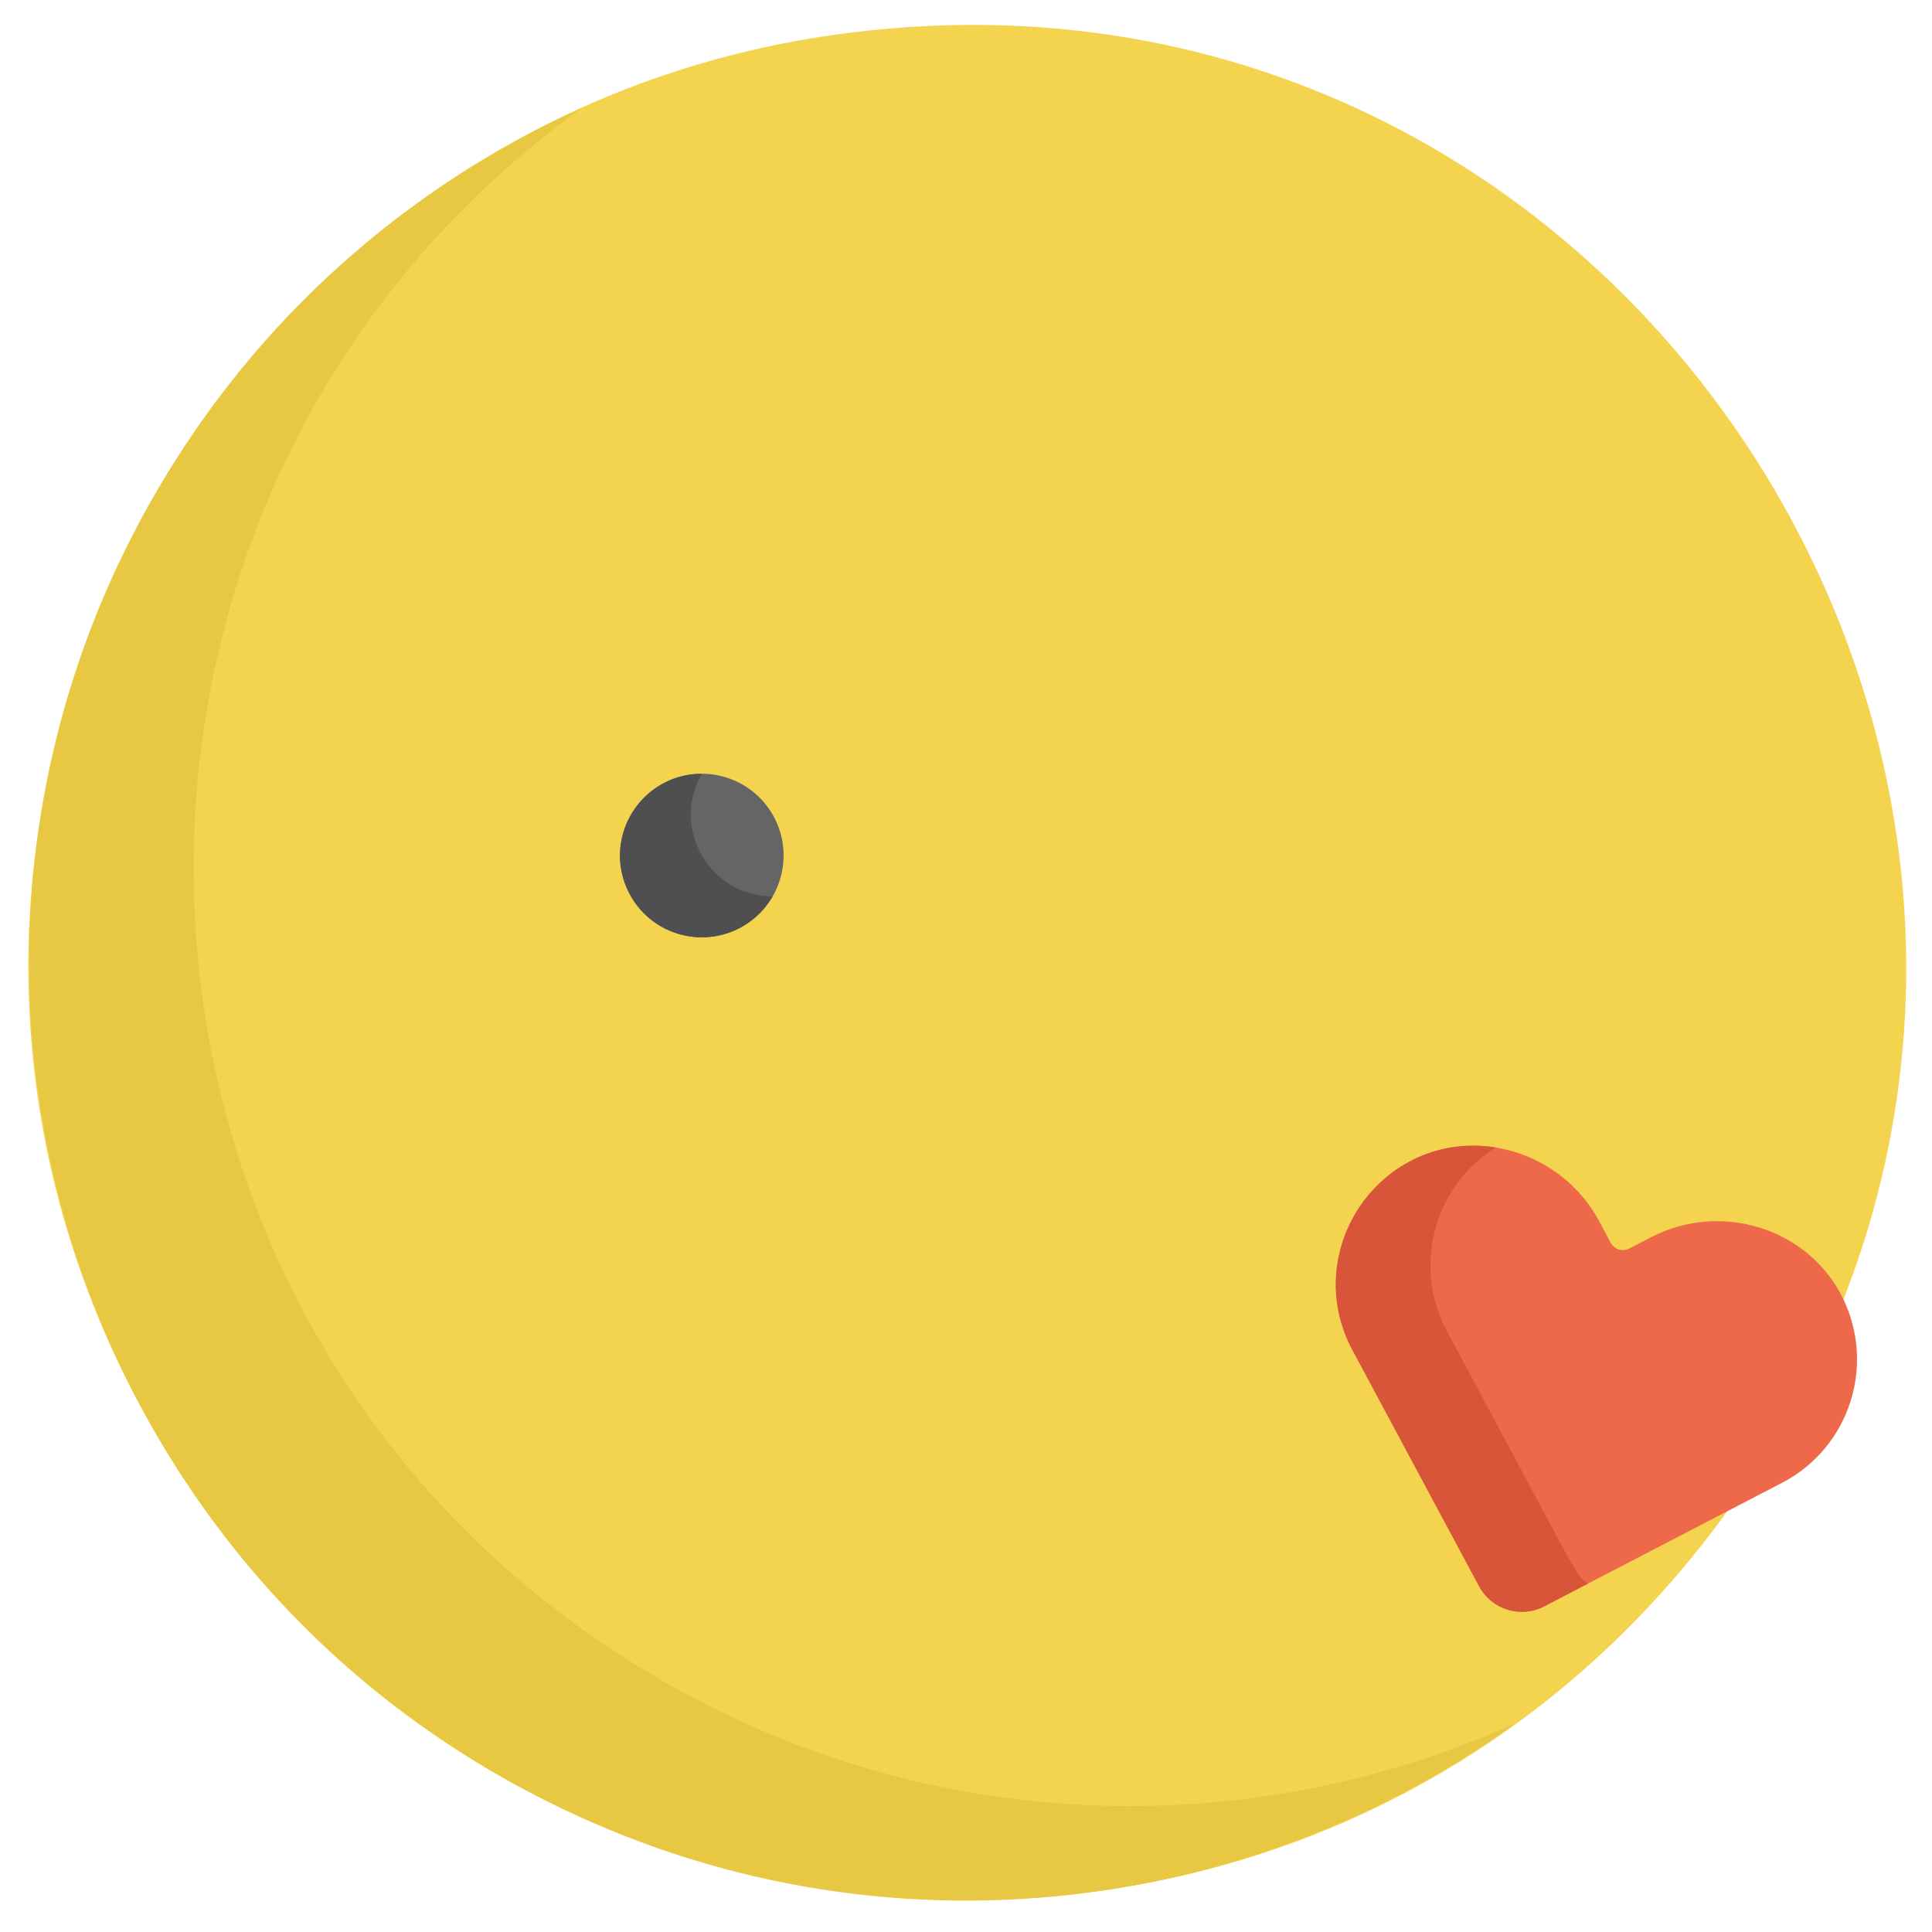 <svg xmlns="http://www.w3.org/2000/svg" viewBox="0.0 0.0 200.0 200.0" height="200.0px" width="200.0px"><path fill="#F4D44E" fill-opacity="1.0"  filling="0" d="M88.369 3.341 C19.718 11.602 -19.577 88.706 16.738 149.428 C51.541 207.863 136.21 213.845 178.054 157.476 C228.929 88.669 172.214 -6.924 88.369 3.341 Z"></path>
<path fill="#E8C842" fill-opacity="1.0"  filling="0" d="M68.505 173.95 C7.289 138.607 3.571 52.059 60.189 11.211 C42.265 19.275 26.613 32.838 16.036 51.159 C-10.764 97.578 5.14 156.934 51.559 183.733 C85.719 203.456 126.884 200.049 156.926 178.375 C129.438 190.743 96.602 190.172 68.505 173.95 Z"></path>
<path fill="#656566" fill-opacity="1.0"  filling="0" d="M81.117 88.563 A8.466 8.466 0.0 1 1 64.185 88.563 A8.466 8.466 0.0 1 1 81.117 88.563 Z"></path>
<path fill="#4F4F51" fill-opacity="1.0"  filling="0" d="M72.655 80.103 C66.2 80.094 62.042 87.118 65.32 92.796 C67.658 96.845 72.836 98.233 76.885 95.895 C78.222 95.123 79.261 94.038 79.98 92.789 C73.468 92.78 69.402 85.758 72.655 80.103 Z"></path>
<path fill="#ED694A" fill-opacity="1.0"  filling="0" d="M190.75 134.345 C187.168 127.096 178.105 124.348 170.929 128.074 L168.67 129.247 C167.973 129.61 167.113 129.344 166.742 128.651 L165.539 126.407 C161.718 119.282 152.685 116.436 145.638 120.398 C138.82 124.232 136.294 132.834 140.007 139.759 C143.136 145.595 152.565 163.179 153.121 164.216 C154.418 166.63 157.412 167.556 159.844 166.293 C165.013 163.609 179.329 156.175 184.47 153.505 C191.444 149.884 194.214 141.357 190.75 134.345 Z"></path>
<path fill="#D8553A" fill-opacity="1.0"  filling="0" d="M149.792 137.802 C146.188 131.08 148.463 122.777 154.837 118.79 C143.18 116.902 134.409 129.314 140.008 139.759 C143.137 145.595 152.566 163.179 153.122 164.216 C154.418 166.63 157.413 167.556 159.845 166.293 C160.979 165.704 162.555 164.885 164.378 163.939 C163.074 162.994 164.005 164.312 149.792 137.802 Z"></path>
<path fill="" fill-opacity="1.0"  filling="0" d="M106.481 146.415 L97.075 143.412 C95.53 142.919 93.879 143.771 93.386 145.315 C92.893 146.859 93.745 148.511 95.289 149.004 C104.132 151.692 105.032 152.445 107.551 152.445 C110.117 152.445 112.602 151.401 114.436 149.464 C118.398 145.277 117.925 138.639 114.866 135.416 C118.567 131.535 117.709 124.826 114.436 121.367 C111.929 118.72 108.208 117.741 104.695 118.824 L95.289 121.827 C93.745 122.32 92.893 123.971 93.386 125.516 C93.879 127.06 95.53 127.912 97.075 127.419 L106.453 124.425 C107.786 124.014 109.213 124.389 110.173 125.403 C111.619 126.931 111.845 130.121 110.596 131.391 C108.982 133.033 107.041 132.302 104.692 132.481 C103.071 132.481 101.757 133.795 101.757 135.416 C101.757 137.037 103.071 138.351 104.692 138.351 C107.055 138.531 108.982 137.798 110.596 139.441 C111.845 140.711 111.619 143.901 110.173 145.429 C109.213 146.442 107.786 146.817 106.481 146.415 Z"></path>
<path fill="" fill-opacity="1.0"  filling="0" d="M121.417 87.824 C122.871 85.656 124.696 84.462 126.558 84.462 C128.42 84.462 130.245 85.656 131.699 87.825 C132.602 89.171 134.426 89.531 135.771 88.628 C137.117 87.726 137.477 85.902 136.575 84.556 C131.264 76.634 121.888 76.58 116.541 84.556 C115.638 85.902 115.998 87.725 117.345 88.628 C118.691 89.531 120.514 89.171 121.417 87.824 Z"></path>
<path fill="" fill-opacity="1.0"  filling="0" d="M61.129 88.871 C61.129 95.158 66.244 100.272 72.53 100.272 C78.817 100.272 83.932 95.158 83.932 88.871 C83.932 82.584 78.817 77.47 72.53 77.47 C66.244 77.47 61.129 82.584 61.129 88.871 Z M78.061 88.871 C78.061 91.921 75.58 94.402 72.53 94.402 C69.48 94.402 66.999 91.921 66.999 88.871 C66.999 85.821 69.48 83.34 72.53 83.34 C75.58 83.34 78.061 85.821 78.061 88.871 Z"></path>
<path fill="" fill-opacity="1.0"  filling="0" d="M122.305 58.832 C122.064 60.435 123.167 61.93 124.77 62.173 C132.999 63.415 140.379 67.69 145.551 74.211 C146.13 74.941 146.987 75.322 147.852 75.322 C150.266 75.322 151.692 72.507 150.15 70.562 C144.052 62.874 135.35 57.832 125.646 56.368 C124.047 56.127 122.548 57.229 122.305 58.832 Z"></path>
<path fill="" fill-opacity="1.0"  filling="0" d="M72.092 43.776 C62.389 45.241 53.686 50.282 47.588 57.971 C46.581 59.241 46.794 61.087 48.064 62.095 C49.342 63.109 51.187 62.88 52.188 61.619 C57.359 55.098 64.739 50.823 72.968 49.581 C74.571 49.339 75.675 47.843 75.433 46.24 C75.191 44.637 73.689 43.535 72.092 43.776 Z"></path>
<path fill="" fill-opacity="1.0"  filling="0" d="M39.157 179.392 C39.69 179.8 40.317 179.996 40.939 179.996 C43.743 179.996 44.943 176.427 42.725 174.73 C-10.961 133.649 -4.738 51.77 52.905 18.489 C79.773 2.978 111.296 2.139 137.994 13.905 C139.477 14.559 141.209 13.887 141.863 12.404 C142.517 10.92 141.845 9.188 140.361 8.534 C111.179 -4.328 77.708 -2.609 49.97 13.405 C-11.892 49.121 -17.238 136.238 39.157 179.392 Z"></path>
<path fill="" fill-opacity="1.0"  filling="0" d="M149.83 20.161 C185.304 42.274 203.038 86.462 189.652 128.511 C184.261 123.465 176.075 122.383 169.489 125.786 L168.542 126.275 C168.287 125.957 165.595 119.077 157.353 116.661 C142.602 112.337 130.165 128.024 137.303 141.399 L139.286 145.116 C140.048 146.546 141.827 147.086 143.257 146.323 C144.687 145.559 145.228 143.782 144.464 142.352 L142.482 138.636 C139.563 133.166 141.588 126.255 146.995 123.229 C152.679 120.048 159.866 122.486 162.861 128.097 L164.059 130.343 C165.179 132.441 167.809 133.261 169.924 132.169 C171.044 131.786 175.321 128.291 181.373 130.286 C191.073 133.483 191.833 146.669 182.981 151.243 L158.33 163.984 C157.327 164.502 156.079 164.114 155.548 163.118 C153.898 160.23 158.607 168.848 150.952 154.507 C150.189 153.077 148.411 152.536 146.981 153.3 C145.551 154.063 145.01 155.841 145.773 157.271 C150.927 166.927 150.36 165.854 150.395 165.932 L150.396 165.932 C150.435 165.97 152.425 170.079 157.406 170.079 C160.461 170.079 161.855 168.55 166.969 166.127 C137.405 196.074 91.155 202.982 53.825 182.036 C52.411 181.242 50.622 181.745 49.829 183.159 C49.036 184.573 49.539 186.362 50.952 187.155 C95.664 212.244 151.203 199.377 180.671 159.046 L185.677 156.459 C193.633 152.347 197.095 142.723 193.78 134.539 C210.674 88.611 191.798 39.405 152.937 15.18 C151.561 14.323 149.75 14.743 148.893 16.118 C148.034 17.493 148.454 19.304 149.83 20.161 Z"></path></svg>